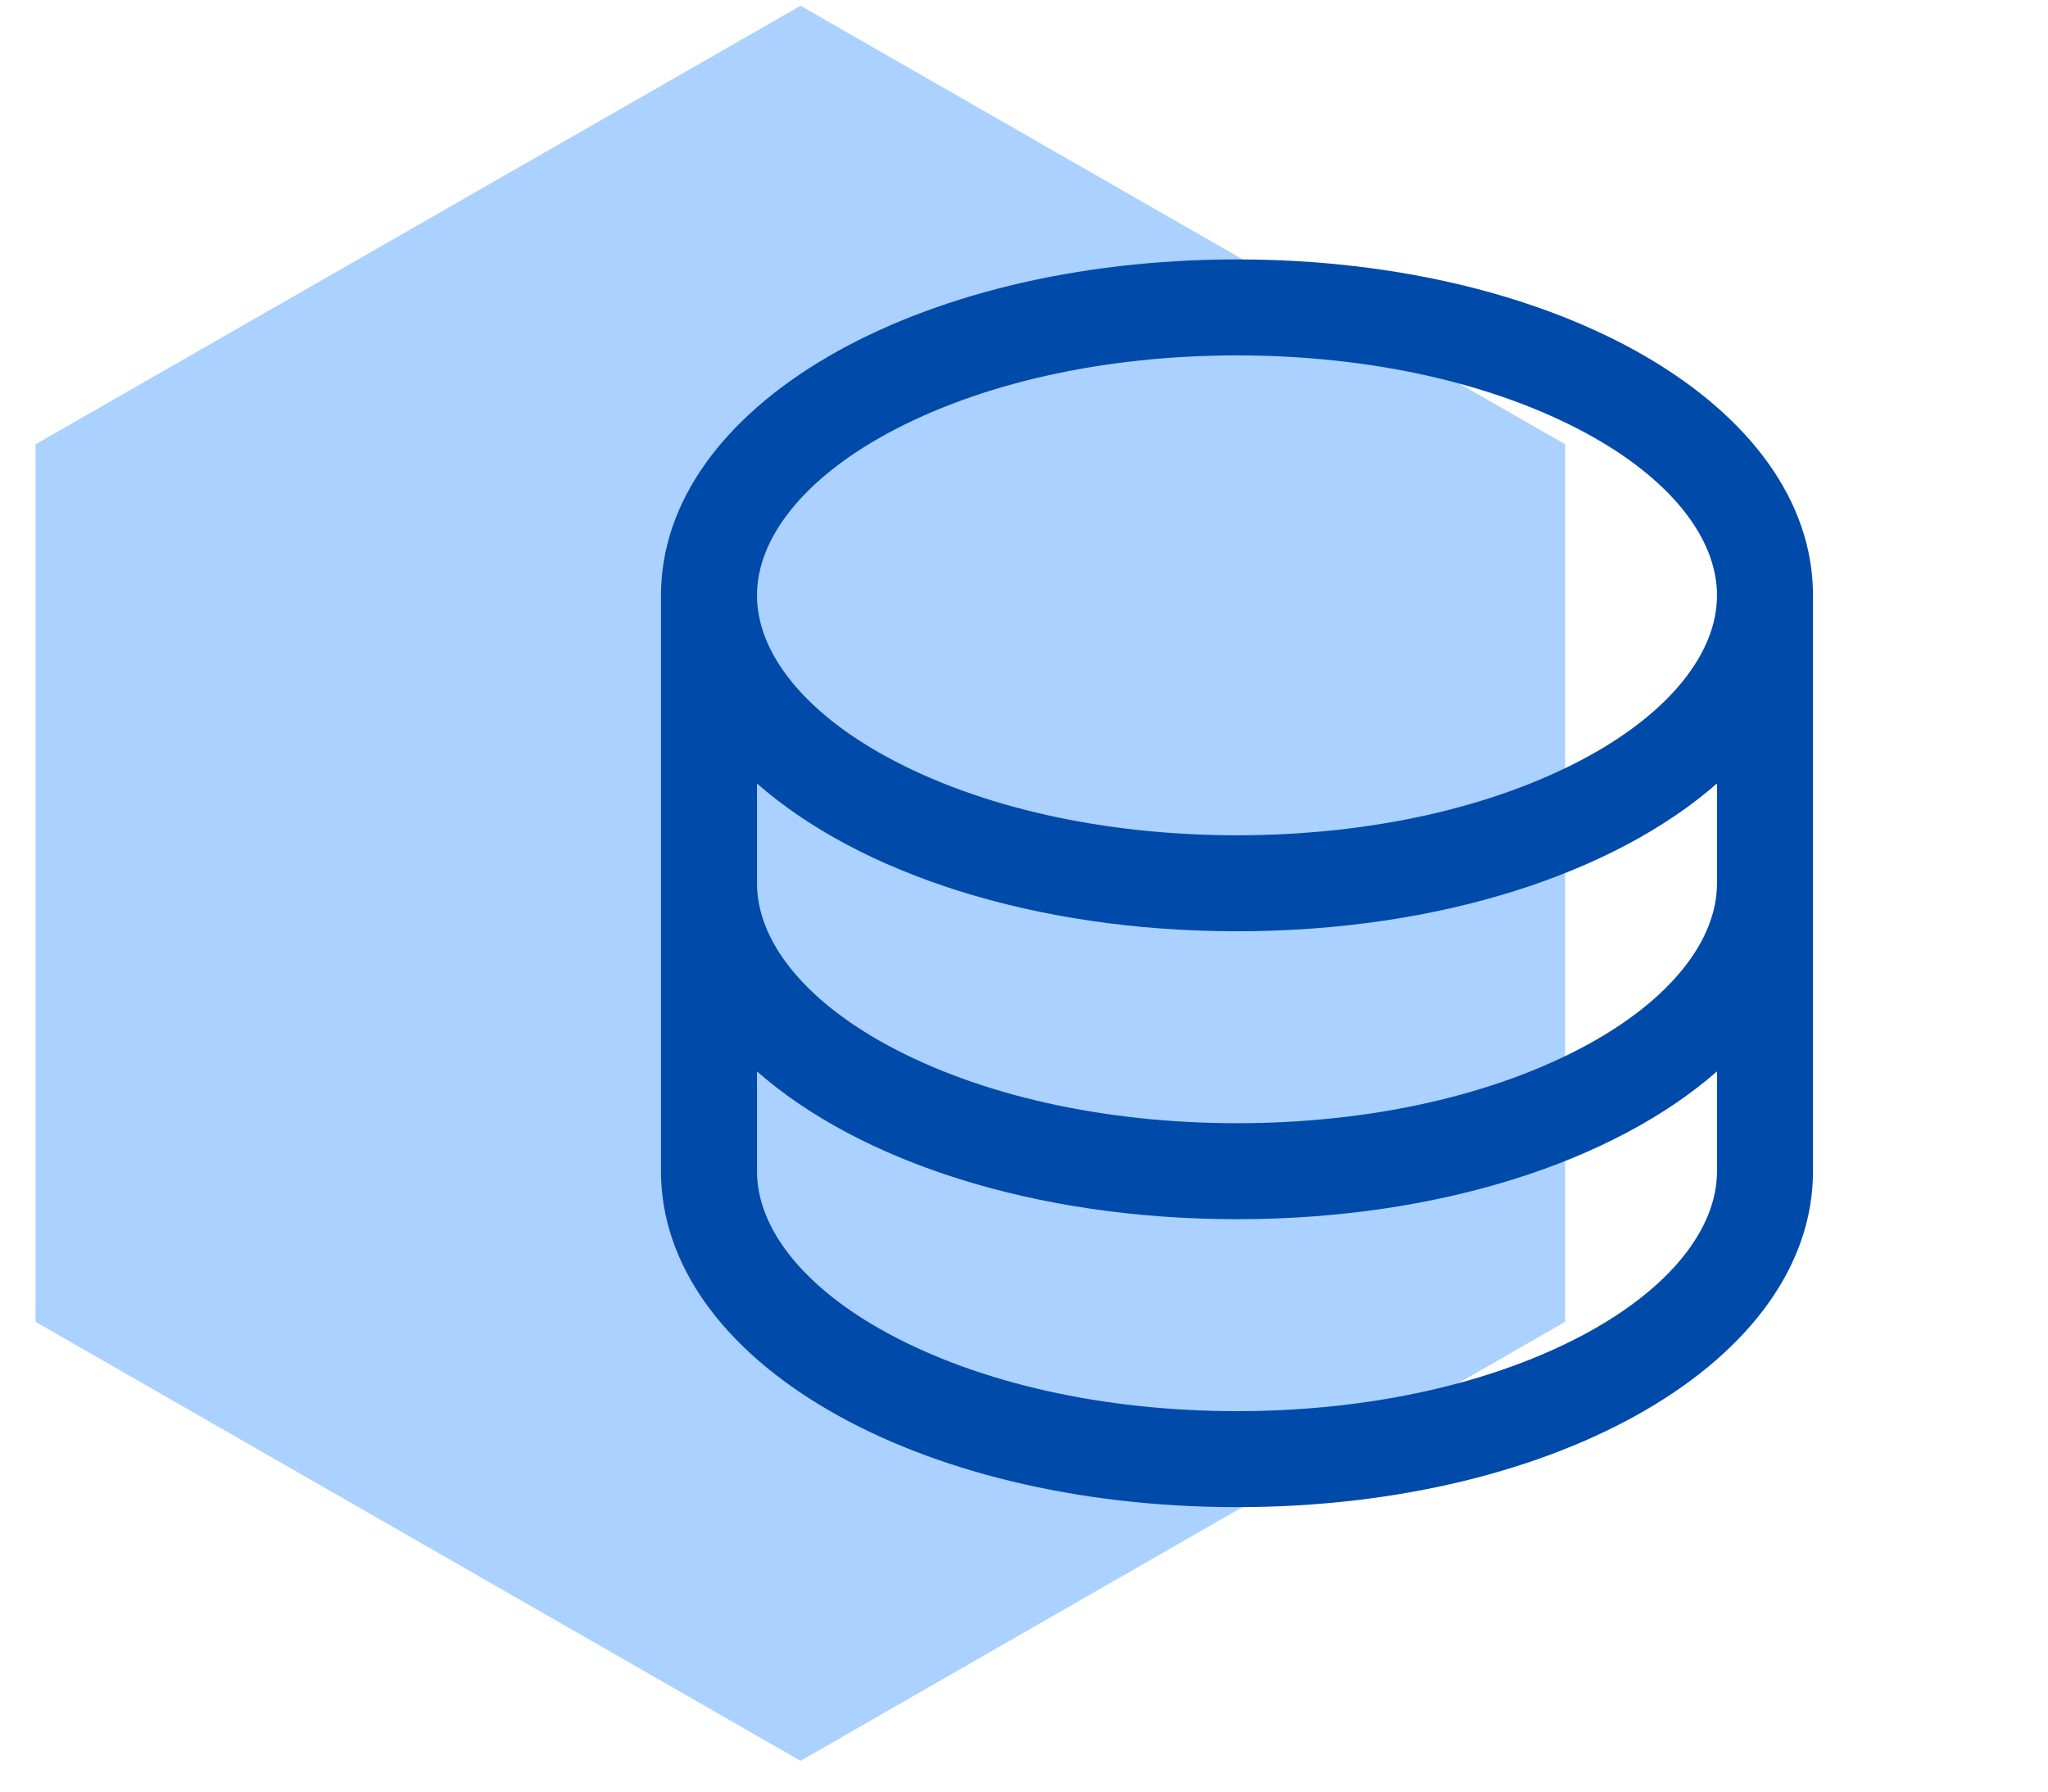 <svg width="56" height="49" viewBox="0 0 56 49" fill="none" xmlns="http://www.w3.org/2000/svg">
<path d="M21.89 0.158L0.971 12.152V36.152L21.89 48.158L42.797 36.152V12.152L21.89 0.158Z" fill="#AAD1FF"/>
<path d="M33.824 7.095C24.993 7.095 18.074 11.131 18.074 16.283V32.033C18.074 37.184 24.993 41.22 33.824 41.22C42.656 41.22 49.574 37.184 49.574 32.033V16.283C49.574 11.131 42.656 7.095 33.824 7.095ZM46.949 24.158C46.949 25.736 45.656 27.345 43.404 28.574C40.867 29.957 37.465 30.72 33.824 30.72C30.184 30.72 26.781 29.957 24.245 28.574C21.992 27.345 20.699 25.736 20.699 24.158V21.428C23.498 23.889 28.284 25.47 33.824 25.47C39.365 25.47 44.15 23.882 46.949 21.428V24.158ZM24.245 11.866C26.781 10.483 30.184 9.72 33.824 9.72C37.465 9.72 40.867 10.483 43.404 11.866C45.656 13.095 46.949 14.704 46.949 16.283C46.949 17.861 45.656 19.47 43.404 20.699C40.867 22.082 37.465 22.845 33.824 22.845C30.184 22.845 26.781 22.082 24.245 20.699C21.992 19.47 20.699 17.861 20.699 16.283C20.699 14.704 21.992 13.095 24.245 11.866ZM43.404 36.449C40.867 37.832 37.465 38.595 33.824 38.595C30.184 38.595 26.781 37.832 24.245 36.449C21.992 35.22 20.699 33.611 20.699 32.033V29.303C23.498 31.764 28.284 33.345 33.824 33.345C39.365 33.345 44.15 31.757 46.949 29.303V32.033C46.949 33.611 45.656 35.22 43.404 36.449Z" fill="#004AAA"/>
</svg>
